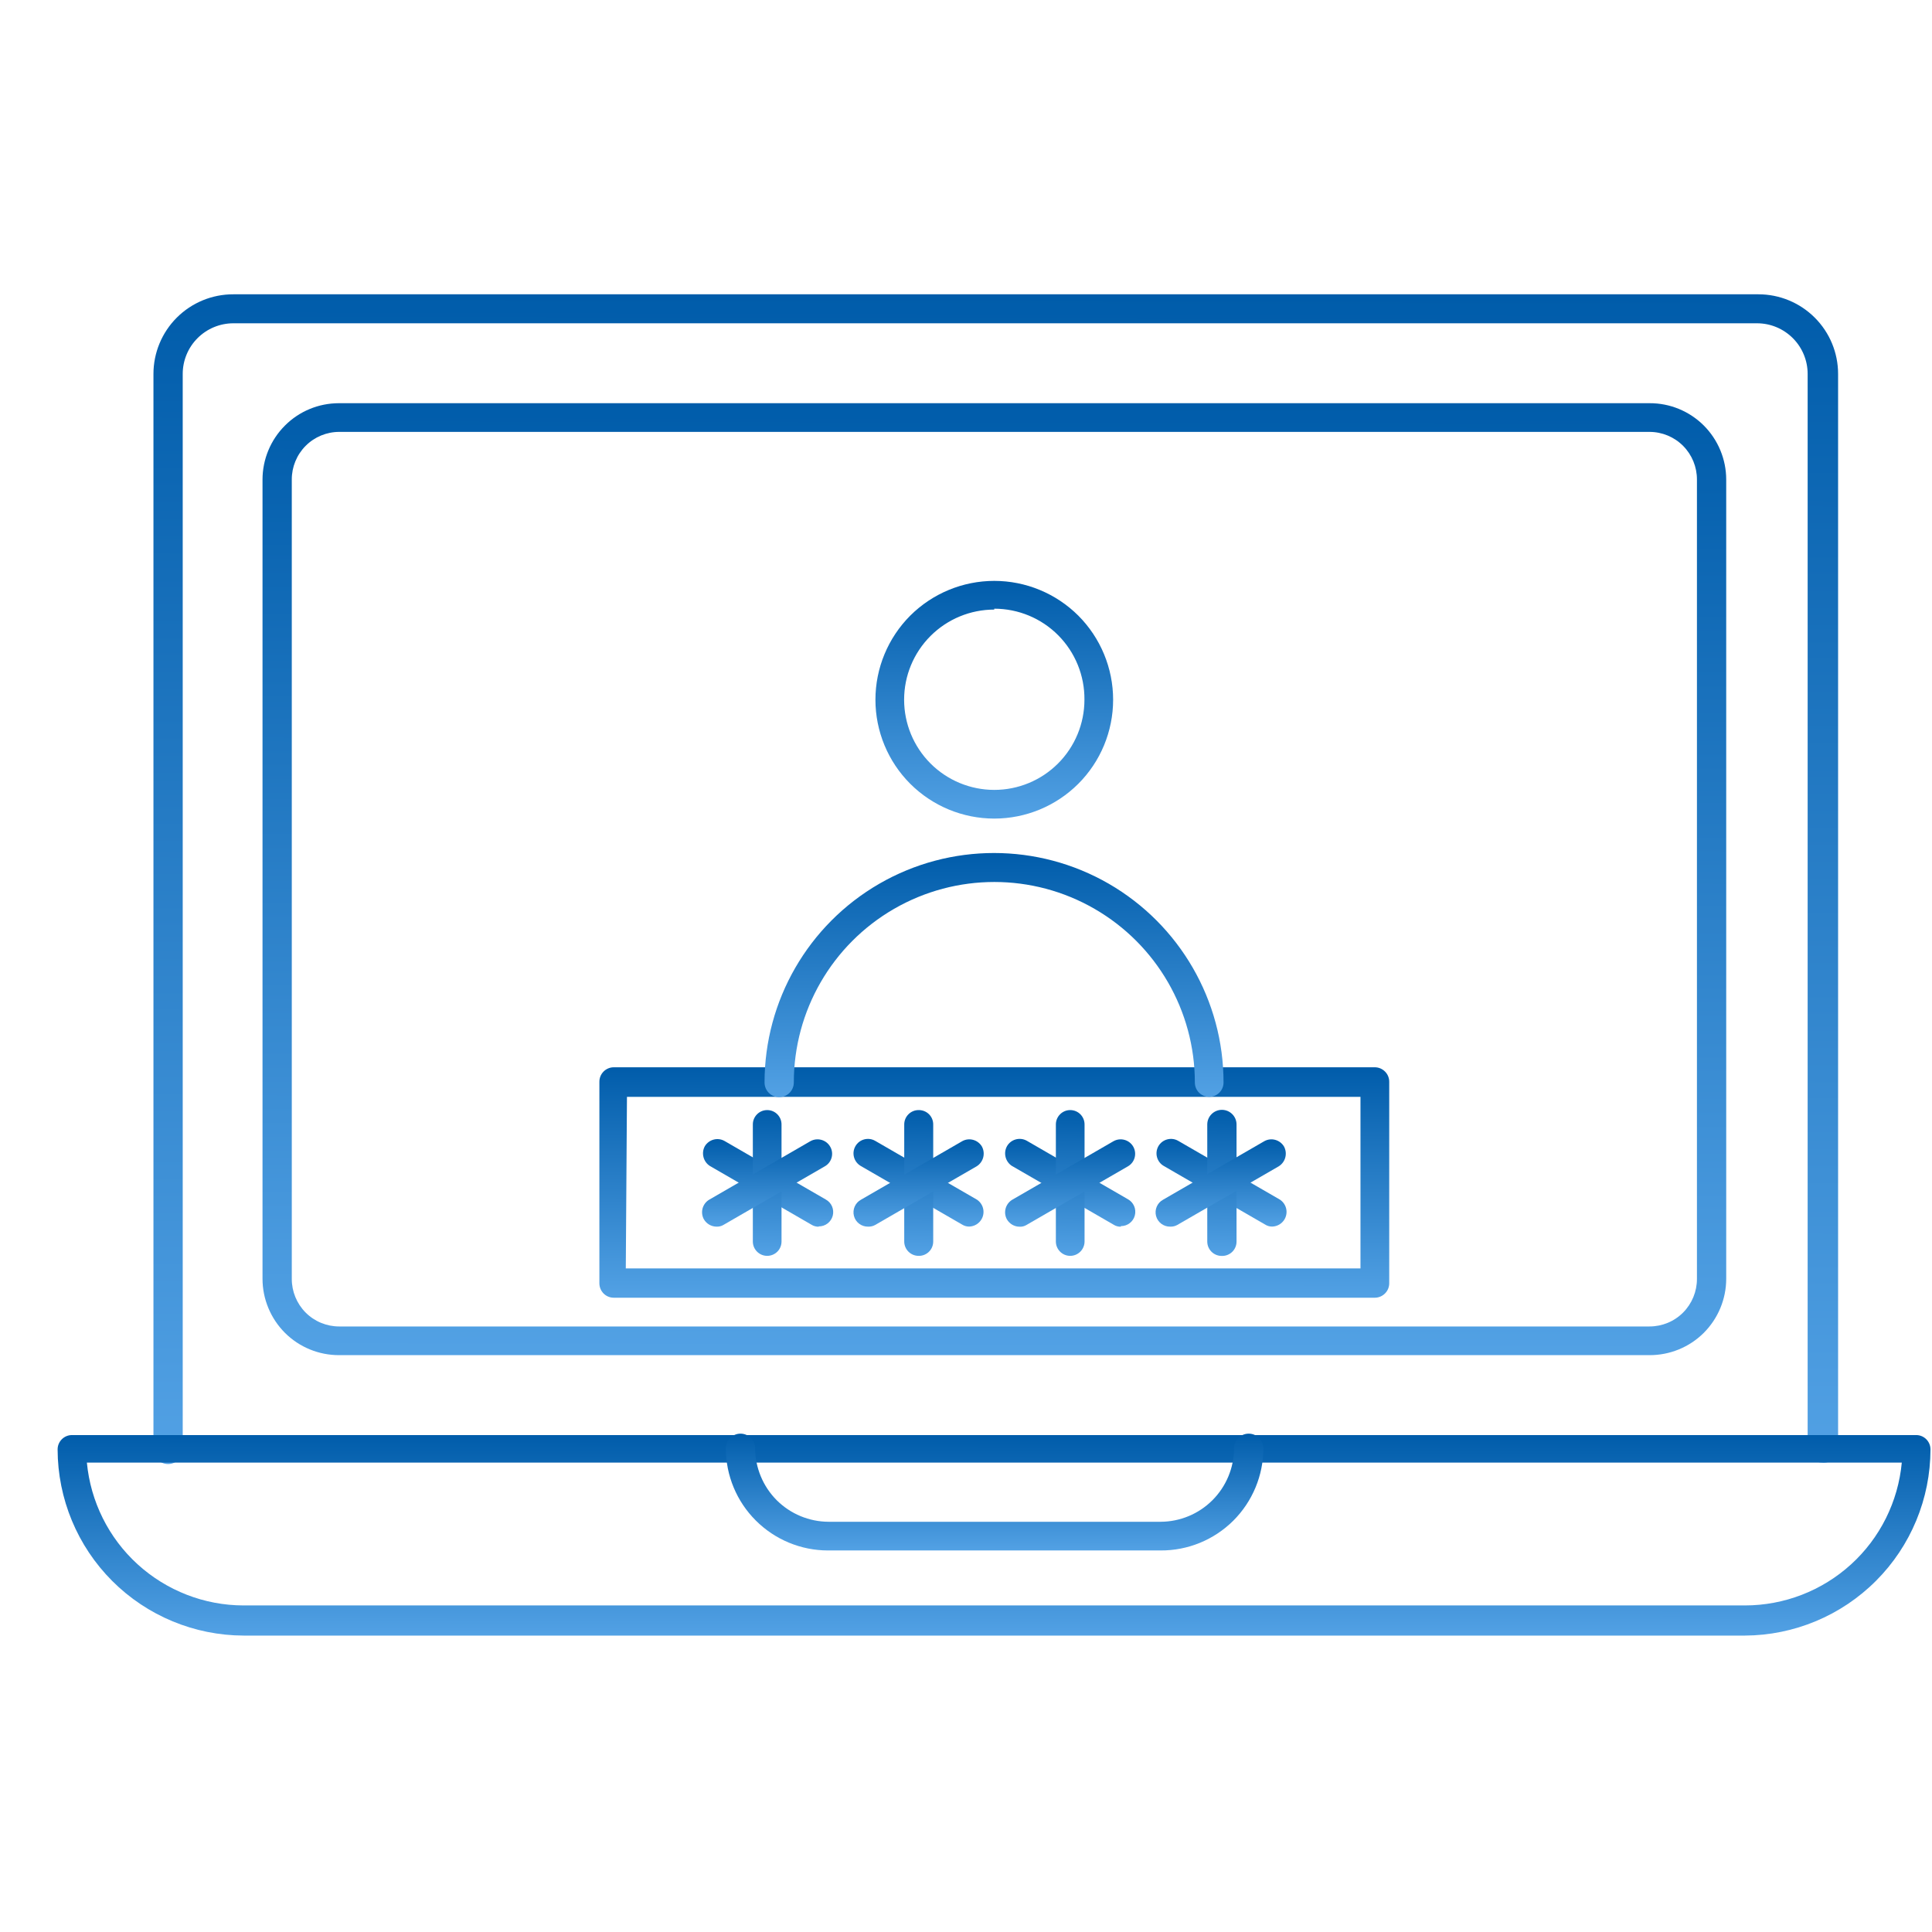 <svg width="38" height="38" viewBox="0 0 33 24" fill="none" xmlns="http://www.w3.org/2000/svg">
<path d="M31.126 20.482C31.06 20.483 30.997 20.458 30.95 20.412C30.903 20.366 30.876 20.303 30.876 20.237V1.887C30.876 1.658 30.785 1.438 30.623 1.276C30.46 1.113 30.241 1.022 30.011 1.022H3.986C3.757 1.022 3.537 1.113 3.374 1.276C3.212 1.438 3.121 1.658 3.121 1.887V20.257C3.121 20.396 3.009 20.507 2.871 20.507C2.733 20.507 2.621 20.396 2.621 20.257V1.887C2.621 1.526 2.765 1.179 3.021 0.924C3.277 0.669 3.624 0.526 3.986 0.527H30.036C30.397 0.527 30.743 0.671 30.998 0.926C31.253 1.181 31.396 1.526 31.396 1.887V20.258C31.391 20.323 31.36 20.385 31.309 20.427C31.258 20.47 31.192 20.489 31.126 20.483L31.126 20.482Z" fill="url(#paint0_linear_3941_23173)"/>
<path d="M28.174 18.647H5.794C5.447 18.648 5.114 18.512 4.868 18.267C4.623 18.022 4.484 17.689 4.484 17.342V3.692C4.484 3.346 4.622 3.014 4.867 2.769C5.111 2.524 5.443 2.387 5.789 2.387H28.174C28.521 2.385 28.855 2.522 29.101 2.767C29.346 3.012 29.485 3.345 29.485 3.692V17.342C29.485 17.689 29.346 18.022 29.101 18.267C28.855 18.512 28.521 18.648 28.174 18.647ZM5.794 2.877C5.579 2.877 5.372 2.963 5.22 3.116C5.068 3.269 4.983 3.477 4.984 3.692V17.343C4.983 17.558 5.068 17.766 5.22 17.919C5.372 18.072 5.579 18.157 5.794 18.157H28.174C28.39 18.157 28.597 18.072 28.749 17.919C28.901 17.766 28.986 17.558 28.985 17.343V3.692C28.986 3.477 28.901 3.269 28.749 3.116C28.597 2.963 28.39 2.877 28.174 2.877H5.794Z" fill="url(#paint1_linear_3941_23173)"/>
<path d="M29.804 23.437H4.164C3.321 23.435 2.513 23.1 1.917 22.504C1.321 21.908 0.986 21.1 0.984 20.257C0.984 20.122 1.094 20.012 1.229 20.012H32.73C32.865 20.012 32.974 20.122 32.974 20.257C32.973 21.098 32.639 21.905 32.045 22.5C31.451 23.096 30.645 23.433 29.804 23.437L29.804 23.437ZM1.484 20.482C1.547 21.148 1.855 21.768 2.35 22.219C2.845 22.67 3.49 22.921 4.159 22.922H29.804C30.475 22.922 31.121 22.672 31.617 22.221C32.113 21.77 32.422 21.149 32.484 20.482L1.484 20.482Z" fill="url(#paint2_linear_3941_23173)"/>
<path d="M19.823 21.983H14.143C13.681 21.983 13.237 21.799 12.91 21.472C12.582 21.145 12.398 20.701 12.398 20.238C12.398 20.1 12.511 19.988 12.648 19.988C12.787 19.988 12.898 20.1 12.898 20.238C12.9 20.571 13.032 20.889 13.267 21.125C13.503 21.36 13.821 21.492 14.154 21.493H19.823C20.156 21.492 20.474 21.36 20.709 21.125C20.945 20.889 21.077 20.571 21.079 20.238C21.079 20.1 21.19 19.988 21.329 19.988C21.467 19.988 21.579 20.1 21.579 20.238C21.579 20.703 21.393 21.148 21.064 21.476C20.734 21.803 20.288 21.986 19.823 21.983Z" fill="url(#paint3_linear_3941_23173)"/>
<path d="M23.483 17.666H10.483C10.348 17.666 10.238 17.556 10.238 17.42V13.98C10.237 13.915 10.262 13.851 10.308 13.804C10.354 13.757 10.418 13.73 10.483 13.73H23.483C23.549 13.73 23.612 13.757 23.658 13.804C23.705 13.851 23.73 13.915 23.729 13.98V17.41C23.731 17.477 23.707 17.542 23.66 17.59C23.614 17.638 23.55 17.666 23.483 17.666ZM10.689 17.166H23.238V14.235H10.709L10.689 17.166Z" fill="url(#paint4_linear_3941_23173)"/>
<path d="M13.984 16.453C13.94 16.454 13.897 16.442 13.859 16.418L12.129 15.418C12.014 15.347 11.974 15.197 12.039 15.078C12.109 14.963 12.257 14.923 12.374 14.988L14.104 15.988H14.104C14.203 16.042 14.252 16.156 14.224 16.265C14.195 16.374 14.097 16.449 13.984 16.448V16.453Z" fill="url(#paint5_linear_3941_23173)"/>
<path d="M13.104 16.951C12.969 16.951 12.859 16.841 12.859 16.706V14.706C12.859 14.571 12.969 14.461 13.104 14.461C13.24 14.461 13.349 14.571 13.349 14.706V16.706C13.349 16.771 13.324 16.833 13.278 16.879C13.232 16.925 13.169 16.951 13.104 16.951Z" fill="url(#paint6_linear_3941_23173)"/>
<path d="M12.238 16.452C12.15 16.451 12.068 16.404 12.023 16.327C11.958 16.209 11.998 16.061 12.113 15.992L13.843 14.992H13.843C13.961 14.927 14.109 14.967 14.178 15.082C14.213 15.139 14.222 15.207 14.205 15.271C14.188 15.335 14.146 15.39 14.088 15.422L12.358 16.422C12.322 16.444 12.28 16.454 12.238 16.452Z" fill="url(#paint7_linear_3941_23173)"/>
<path d="M16.553 16.451C16.511 16.451 16.469 16.439 16.433 16.416L14.703 15.416C14.585 15.348 14.543 15.197 14.611 15.078C14.678 14.96 14.829 14.918 14.948 14.986L16.678 15.986H16.678C16.793 16.055 16.833 16.203 16.768 16.321C16.725 16.399 16.643 16.449 16.553 16.451Z" fill="url(#paint8_linear_3941_23173)"/>
<path d="M15.69 16.951C15.555 16.951 15.445 16.841 15.445 16.706V14.706C15.445 14.571 15.555 14.461 15.69 14.461C15.756 14.46 15.82 14.485 15.867 14.531C15.914 14.577 15.94 14.64 15.94 14.706V16.706C15.94 16.772 15.914 16.835 15.867 16.881C15.82 16.927 15.756 16.953 15.69 16.951Z" fill="url(#paint9_linear_3941_23173)"/>
<path d="M14.826 16.452C14.713 16.453 14.614 16.378 14.586 16.269C14.558 16.16 14.607 16.046 14.706 15.992L16.436 14.992C16.553 14.927 16.701 14.967 16.771 15.082C16.836 15.201 16.797 15.351 16.681 15.422L14.951 16.422H14.951C14.913 16.444 14.869 16.454 14.826 16.452Z" fill="url(#paint10_linear_3941_23173)"/>
<path d="M19.145 16.453C19.1 16.454 19.057 16.442 19.02 16.418L17.29 15.418H17.289C17.174 15.347 17.134 15.197 17.2 15.078C17.267 14.961 17.416 14.919 17.535 14.983L19.264 15.983C19.363 16.037 19.412 16.151 19.384 16.26C19.356 16.369 19.257 16.444 19.145 16.443L19.145 16.453Z" fill="url(#paint11_linear_3941_23173)"/>
<path d="M18.28 16.951C18.145 16.951 18.035 16.841 18.035 16.706V14.706C18.035 14.571 18.145 14.461 18.28 14.461C18.416 14.461 18.525 14.571 18.525 14.706V16.706C18.525 16.771 18.499 16.833 18.453 16.879C18.407 16.925 18.345 16.951 18.28 16.951Z" fill="url(#paint12_linear_3941_23173)"/>
<path d="M17.414 16.453C17.326 16.453 17.244 16.405 17.199 16.328C17.134 16.211 17.174 16.063 17.289 15.993L19.019 14.993H19.019C19.138 14.926 19.289 14.967 19.357 15.086C19.424 15.205 19.383 15.356 19.264 15.423L17.534 16.423C17.498 16.445 17.456 16.456 17.414 16.453Z" fill="url(#paint13_linear_3941_23173)"/>
<path d="M21.729 16.451C21.686 16.451 21.644 16.439 21.609 16.416L19.879 15.416C19.76 15.348 19.719 15.197 19.786 15.078C19.854 14.96 20.005 14.918 20.124 14.986L21.854 15.986H21.854C21.969 16.055 22.009 16.203 21.944 16.321C21.901 16.399 21.819 16.449 21.729 16.451Z" fill="url(#paint14_linear_3941_23173)"/>
<path d="M20.866 16.952C20.731 16.952 20.621 16.842 20.621 16.707V14.707C20.621 14.569 20.733 14.457 20.871 14.457C21.009 14.457 21.121 14.569 21.121 14.707V16.707C21.121 16.774 21.094 16.838 21.046 16.884C20.998 16.93 20.933 16.955 20.866 16.952Z" fill="url(#paint15_linear_3941_23173)"/>
<path d="M19.986 16.452C19.873 16.453 19.775 16.378 19.746 16.269C19.718 16.16 19.767 16.046 19.866 15.992L21.596 14.992H21.596C21.713 14.927 21.861 14.967 21.931 15.082C21.996 15.201 21.957 15.351 21.841 15.422L20.111 16.422C20.073 16.444 20.03 16.454 19.986 16.452Z" fill="url(#paint16_linear_3941_23173)"/>
<path d="M20.659 14.235C20.593 14.236 20.529 14.211 20.482 14.165C20.435 14.119 20.409 14.056 20.409 13.99C20.409 12.767 19.756 11.636 18.696 11.024C17.637 10.412 16.331 10.412 15.271 11.024C14.211 11.636 13.559 12.767 13.559 13.99C13.559 14.128 13.447 14.24 13.309 14.24C13.17 14.24 13.059 14.128 13.059 13.99C13.059 12.59 13.806 11.296 15.019 10.595C16.231 9.895 17.726 9.895 18.939 10.595C20.151 11.296 20.899 12.59 20.899 13.99C20.899 14.124 20.792 14.232 20.659 14.235Z" fill="url(#paint17_linear_3941_23173)"/>
<path d="M16.983 9.482C16.445 9.482 15.928 9.268 15.547 8.887C15.167 8.507 14.953 7.99 14.953 7.452C14.953 6.914 15.167 6.397 15.547 6.016C15.928 5.636 16.445 5.422 16.983 5.422C17.521 5.422 18.038 5.636 18.419 6.016C18.799 6.397 19.013 6.914 19.013 7.452C19.013 7.99 18.799 8.507 18.419 8.887C18.038 9.268 17.521 9.482 16.983 9.482ZM16.983 5.912C16.575 5.912 16.183 6.074 15.894 6.363C15.605 6.652 15.443 7.043 15.443 7.452C15.443 7.86 15.605 8.252 15.894 8.541C16.183 8.83 16.575 8.992 16.983 8.992C17.392 8.992 17.783 8.83 18.072 8.541C18.361 8.252 18.523 7.86 18.523 7.452C18.527 7.041 18.366 6.645 18.077 6.353C17.788 6.061 17.394 5.897 16.983 5.897L16.983 5.912Z" fill="url(#paint18_linear_3941_23173)"/>
<defs>
<linearGradient id="paint0_linear_3941_23173" x1="25.04" y1="0.527" x2="24.977" y2="24.789" gradientUnits="userSpaceOnUse">
<stop stop-color="#005CAA"/>
<stop offset="1" stop-color="#64B0F1"/>
</linearGradient>
<linearGradient id="paint1_linear_3941_23173" x1="23.962" y1="2.387" x2="23.914" y2="22.132" gradientUnits="userSpaceOnUse">
<stop stop-color="#005CAA"/>
<stop offset="1" stop-color="#64B0F1"/>
</linearGradient>
<linearGradient id="paint2_linear_3941_23173" x1="25.908" y1="20.012" x2="25.906" y2="24.171" gradientUnits="userSpaceOnUse">
<stop stop-color="#005CAA"/>
<stop offset="1" stop-color="#64B0F1"/>
</linearGradient>
<linearGradient id="paint3_linear_3941_23173" x1="19.551" y1="19.988" x2="19.549" y2="22.411" gradientUnits="userSpaceOnUse">
<stop stop-color="#005CAA"/>
<stop offset="1" stop-color="#64B0F1"/>
</linearGradient>
<linearGradient id="paint4_linear_3941_23173" x1="20.749" y1="13.73" x2="20.744" y2="18.509" gradientUnits="userSpaceOnUse">
<stop stop-color="#005CAA"/>
<stop offset="1" stop-color="#64B0F1"/>
</linearGradient>
<linearGradient id="paint5_linear_3941_23173" x1="13.741" y1="14.957" x2="13.736" y2="16.774" gradientUnits="userSpaceOnUse">
<stop stop-color="#005CAA"/>
<stop offset="1" stop-color="#64B0F1"/>
</linearGradient>
<linearGradient id="paint6_linear_3941_23173" x1="13.241" y1="14.461" x2="13.183" y2="17.484" gradientUnits="userSpaceOnUse">
<stop stop-color="#005CAA"/>
<stop offset="1" stop-color="#64B0F1"/>
</linearGradient>
<linearGradient id="paint7_linear_3941_23173" x1="13.723" y1="14.961" x2="13.718" y2="16.772" gradientUnits="userSpaceOnUse">
<stop stop-color="#005CAA"/>
<stop offset="1" stop-color="#64B0F1"/>
</linearGradient>
<linearGradient id="paint8_linear_3941_23173" x1="16.309" y1="14.953" x2="16.304" y2="16.772" gradientUnits="userSpaceOnUse">
<stop stop-color="#005CAA"/>
<stop offset="1" stop-color="#64B0F1"/>
</linearGradient>
<linearGradient id="paint9_linear_3941_23173" x1="15.831" y1="14.461" x2="15.774" y2="17.484" gradientUnits="userSpaceOnUse">
<stop stop-color="#005CAA"/>
<stop offset="1" stop-color="#64B0F1"/>
</linearGradient>
<linearGradient id="paint10_linear_3941_23173" x1="16.311" y1="14.961" x2="16.306" y2="16.772" gradientUnits="userSpaceOnUse">
<stop stop-color="#005CAA"/>
<stop offset="1" stop-color="#64B0F1"/>
</linearGradient>
<linearGradient id="paint11_linear_3941_23173" x1="18.901" y1="14.953" x2="18.896" y2="16.775" gradientUnits="userSpaceOnUse">
<stop stop-color="#005CAA"/>
<stop offset="1" stop-color="#64B0F1"/>
</linearGradient>
<linearGradient id="paint12_linear_3941_23173" x1="18.417" y1="14.461" x2="18.359" y2="17.484" gradientUnits="userSpaceOnUse">
<stop stop-color="#005CAA"/>
<stop offset="1" stop-color="#64B0F1"/>
</linearGradient>
<linearGradient id="paint13_linear_3941_23173" x1="18.898" y1="14.961" x2="18.894" y2="16.774" gradientUnits="userSpaceOnUse">
<stop stop-color="#005CAA"/>
<stop offset="1" stop-color="#64B0F1"/>
</linearGradient>
<linearGradient id="paint14_linear_3941_23173" x1="21.484" y1="14.953" x2="21.48" y2="16.772" gradientUnits="userSpaceOnUse">
<stop stop-color="#005CAA"/>
<stop offset="1" stop-color="#64B0F1"/>
</linearGradient>
<linearGradient id="paint15_linear_3941_23173" x1="21.011" y1="14.457" x2="20.954" y2="17.486" gradientUnits="userSpaceOnUse">
<stop stop-color="#005CAA"/>
<stop offset="1" stop-color="#64B0F1"/>
</linearGradient>
<linearGradient id="paint16_linear_3941_23173" x1="21.471" y1="14.961" x2="21.466" y2="16.772" gradientUnits="userSpaceOnUse">
<stop stop-color="#005CAA"/>
<stop offset="1" stop-color="#64B0F1"/>
</linearGradient>
<linearGradient id="paint17_linear_3941_23173" x1="19.167" y1="10.07" x2="19.157" y2="15.134" gradientUnits="userSpaceOnUse">
<stop stop-color="#005CAA"/>
<stop offset="1" stop-color="#64B0F1"/>
</linearGradient>
<linearGradient id="paint18_linear_3941_23173" x1="18.116" y1="5.422" x2="18.098" y2="10.352" gradientUnits="userSpaceOnUse">
<stop stop-color="#005CAA"/>
<stop offset="1" stop-color="#64B0F1"/>
</linearGradient>
</defs>
</svg>